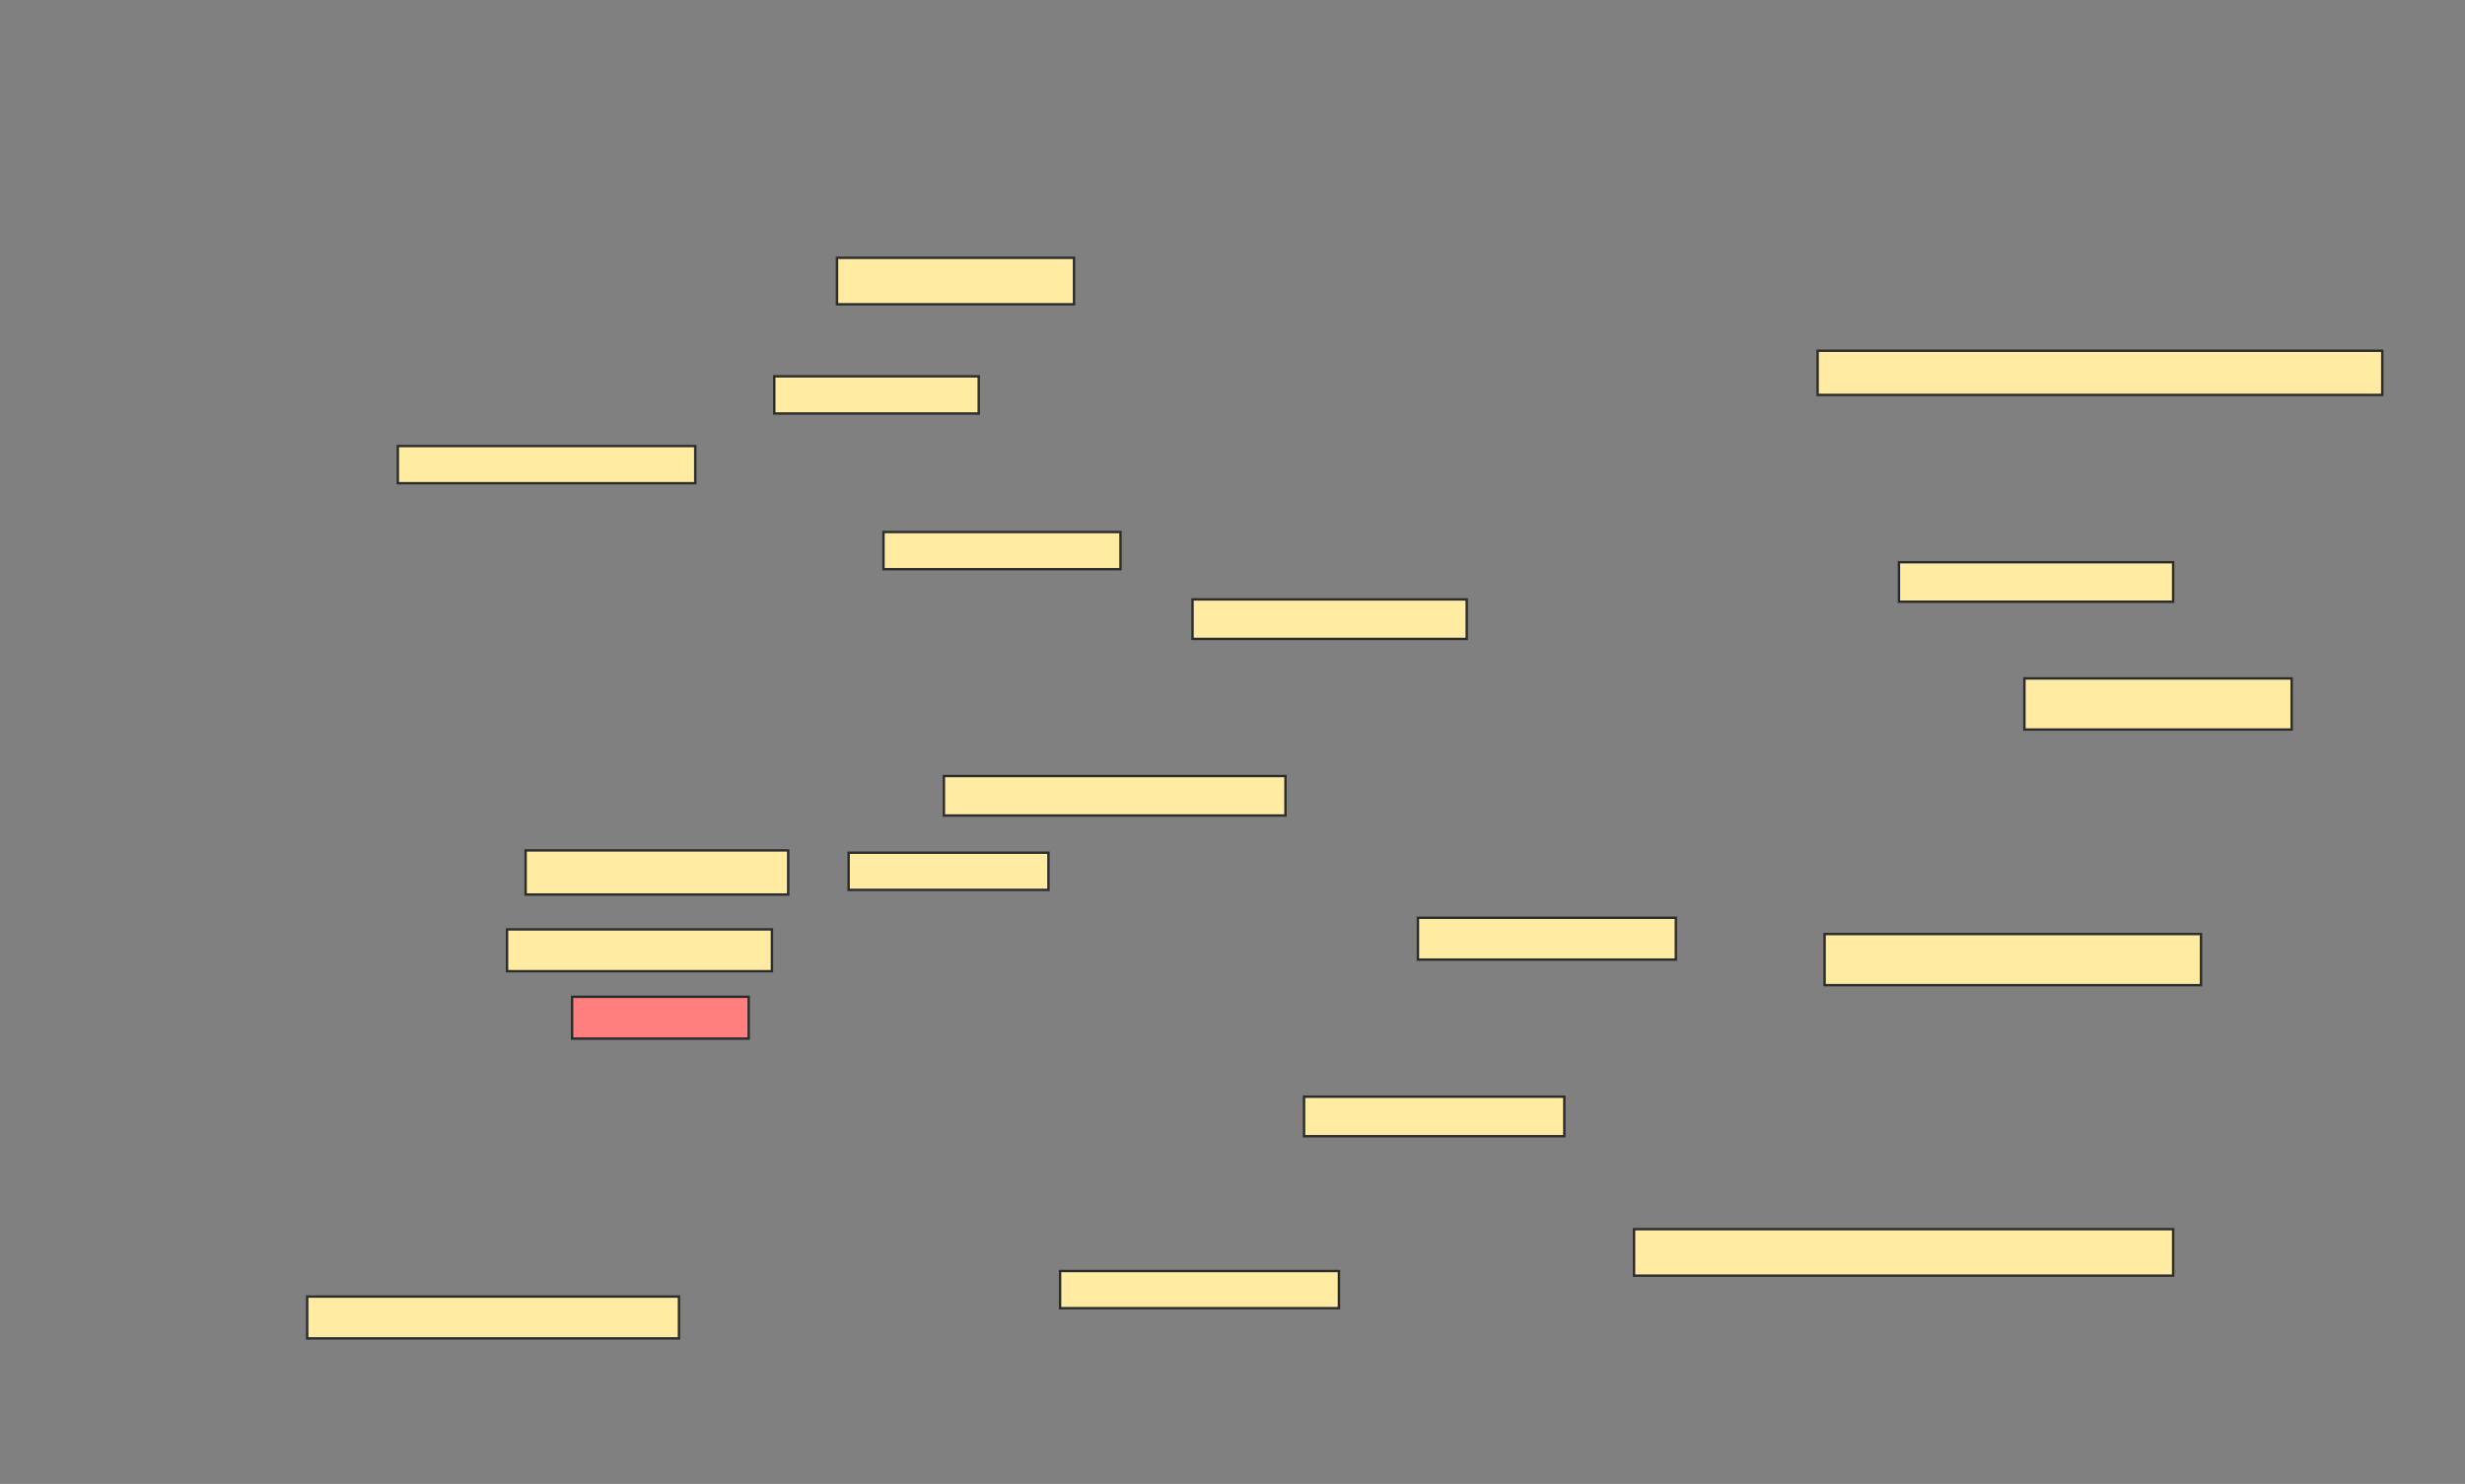 <svg xmlns="http://www.w3.org/2000/svg" width="1020" height="614">
 <rect width="100%" height="100%" fill="#808080" stroke="none"/>
 <!-- Created with Image Occlusion Enhanced -->
 <g>
  <title>Labels</title>
 </g>
 <g>
  <title>Masks</title>
  <rect id="dee77c1fcfd94f9892cbf994dfe1006f-ao-1" height="15.385" width="82.692" y="352.827" x="351.154" stroke="#2D2D2D" fill="#FFEBA2"/>
  <rect id="dee77c1fcfd94f9892cbf994dfe1006f-ao-2" height="15.385" width="98.077" y="220.135" x="365.577" stroke="#2D2D2D" fill="#FFEBA2"/>
  <rect id="dee77c1fcfd94f9892cbf994dfe1006f-ao-3" height="17.308" width="109.615" y="384.558" x="209.808" stroke="#2D2D2D" fill="#FFEBA2"/>
  <rect id="dee77c1fcfd94f9892cbf994dfe1006f-ao-4" height="17.308" width="73.077" y="412.442" x="236.731" stroke="#2D2D2D" fill="#FF7E7E" class="qshape"/>
  <rect id="dee77c1fcfd94f9892cbf994dfe1006f-ao-5" height="17.308" width="153.846" y="536.481" x="127.115" stroke="#2D2D2D" fill="#FFEBA2"/>
  <rect id="dee77c1fcfd94f9892cbf994dfe1006f-ao-6" height="15.385" width="115.385" y="525.904" x="438.654" stroke="#2D2D2D" fill="#FFEBA2"/>
  <rect id="dee77c1fcfd94f9892cbf994dfe1006f-ao-7" height="16.346" width="107.692" y="453.788" x="539.615" stroke="#2D2D2D" fill="#FFEBA2"/>
  <rect id="dee77c1fcfd94f9892cbf994dfe1006f-ao-8" height="19.231" width="223.077" y="508.596" x="676.154" stroke="#2D2D2D" fill="#FFEBA2"/>
  <rect id="dee77c1fcfd94f9892cbf994dfe1006f-ao-9" height="17.308" width="106.731" y="379.75" x="586.731" stroke="#2D2D2D" fill="#FFEBA2"/>
  <rect id="dee77c1fcfd94f9892cbf994dfe1006f-ao-10" height="21.154" width="155.769" y="386.481" x="755" stroke="#2D2D2D" fill="#FFEBA2"/>
  <rect id="dee77c1fcfd94f9892cbf994dfe1006f-ao-11" height="21.154" width="110.577" y="280.712" x="837.692" stroke="#2D2D2D" fill="#FFEBA2"/>
  <rect id="dee77c1fcfd94f9892cbf994dfe1006f-ao-12" height="19.231" width="98.077" y="106.673" x="346.346" stroke="#2D2D2D" fill="#FFEBA2"/>
  <rect id="dee77c1fcfd94f9892cbf994dfe1006f-ao-13" height="15.385" width="84.615" y="155.712" x="320.385" stroke="#2D2D2D" fill="#FFEBA2"/>
  <rect id="dee77c1fcfd94f9892cbf994dfe1006f-ao-14" height="16.346" width="113.462" y="248.019" x="493.461" stroke="#2D2D2D" fill="#FFEBA2"/>
  <rect id="dee77c1fcfd94f9892cbf994dfe1006f-ao-15" height="16.346" width="113.462" y="232.635" x="785.769" stroke="#2D2D2D" fill="#FFEBA2"/>
  <rect id="dee77c1fcfd94f9892cbf994dfe1006f-ao-16" height="18.269" width="233.654" y="145.135" x="752.115" stroke="#2D2D2D" fill="#FFEBA2"/>
  <rect id="dee77c1fcfd94f9892cbf994dfe1006f-ao-17" height="16.346" width="141.346" y="321.096" x="390.577" stroke="#2D2D2D" fill="#FFEBA2"/>
  <rect id="dee77c1fcfd94f9892cbf994dfe1006f-ao-18" height="18.269" width="108.654" y="351.865" x="217.5" stroke="#2D2D2D" fill="#FFEBA2"/>
  <rect id="dee77c1fcfd94f9892cbf994dfe1006f-ao-19" height="15.385" width="123.077" y="184.558" x="164.615" stroke="#2D2D2D" fill="#FFEBA2"/>
 </g>
</svg>